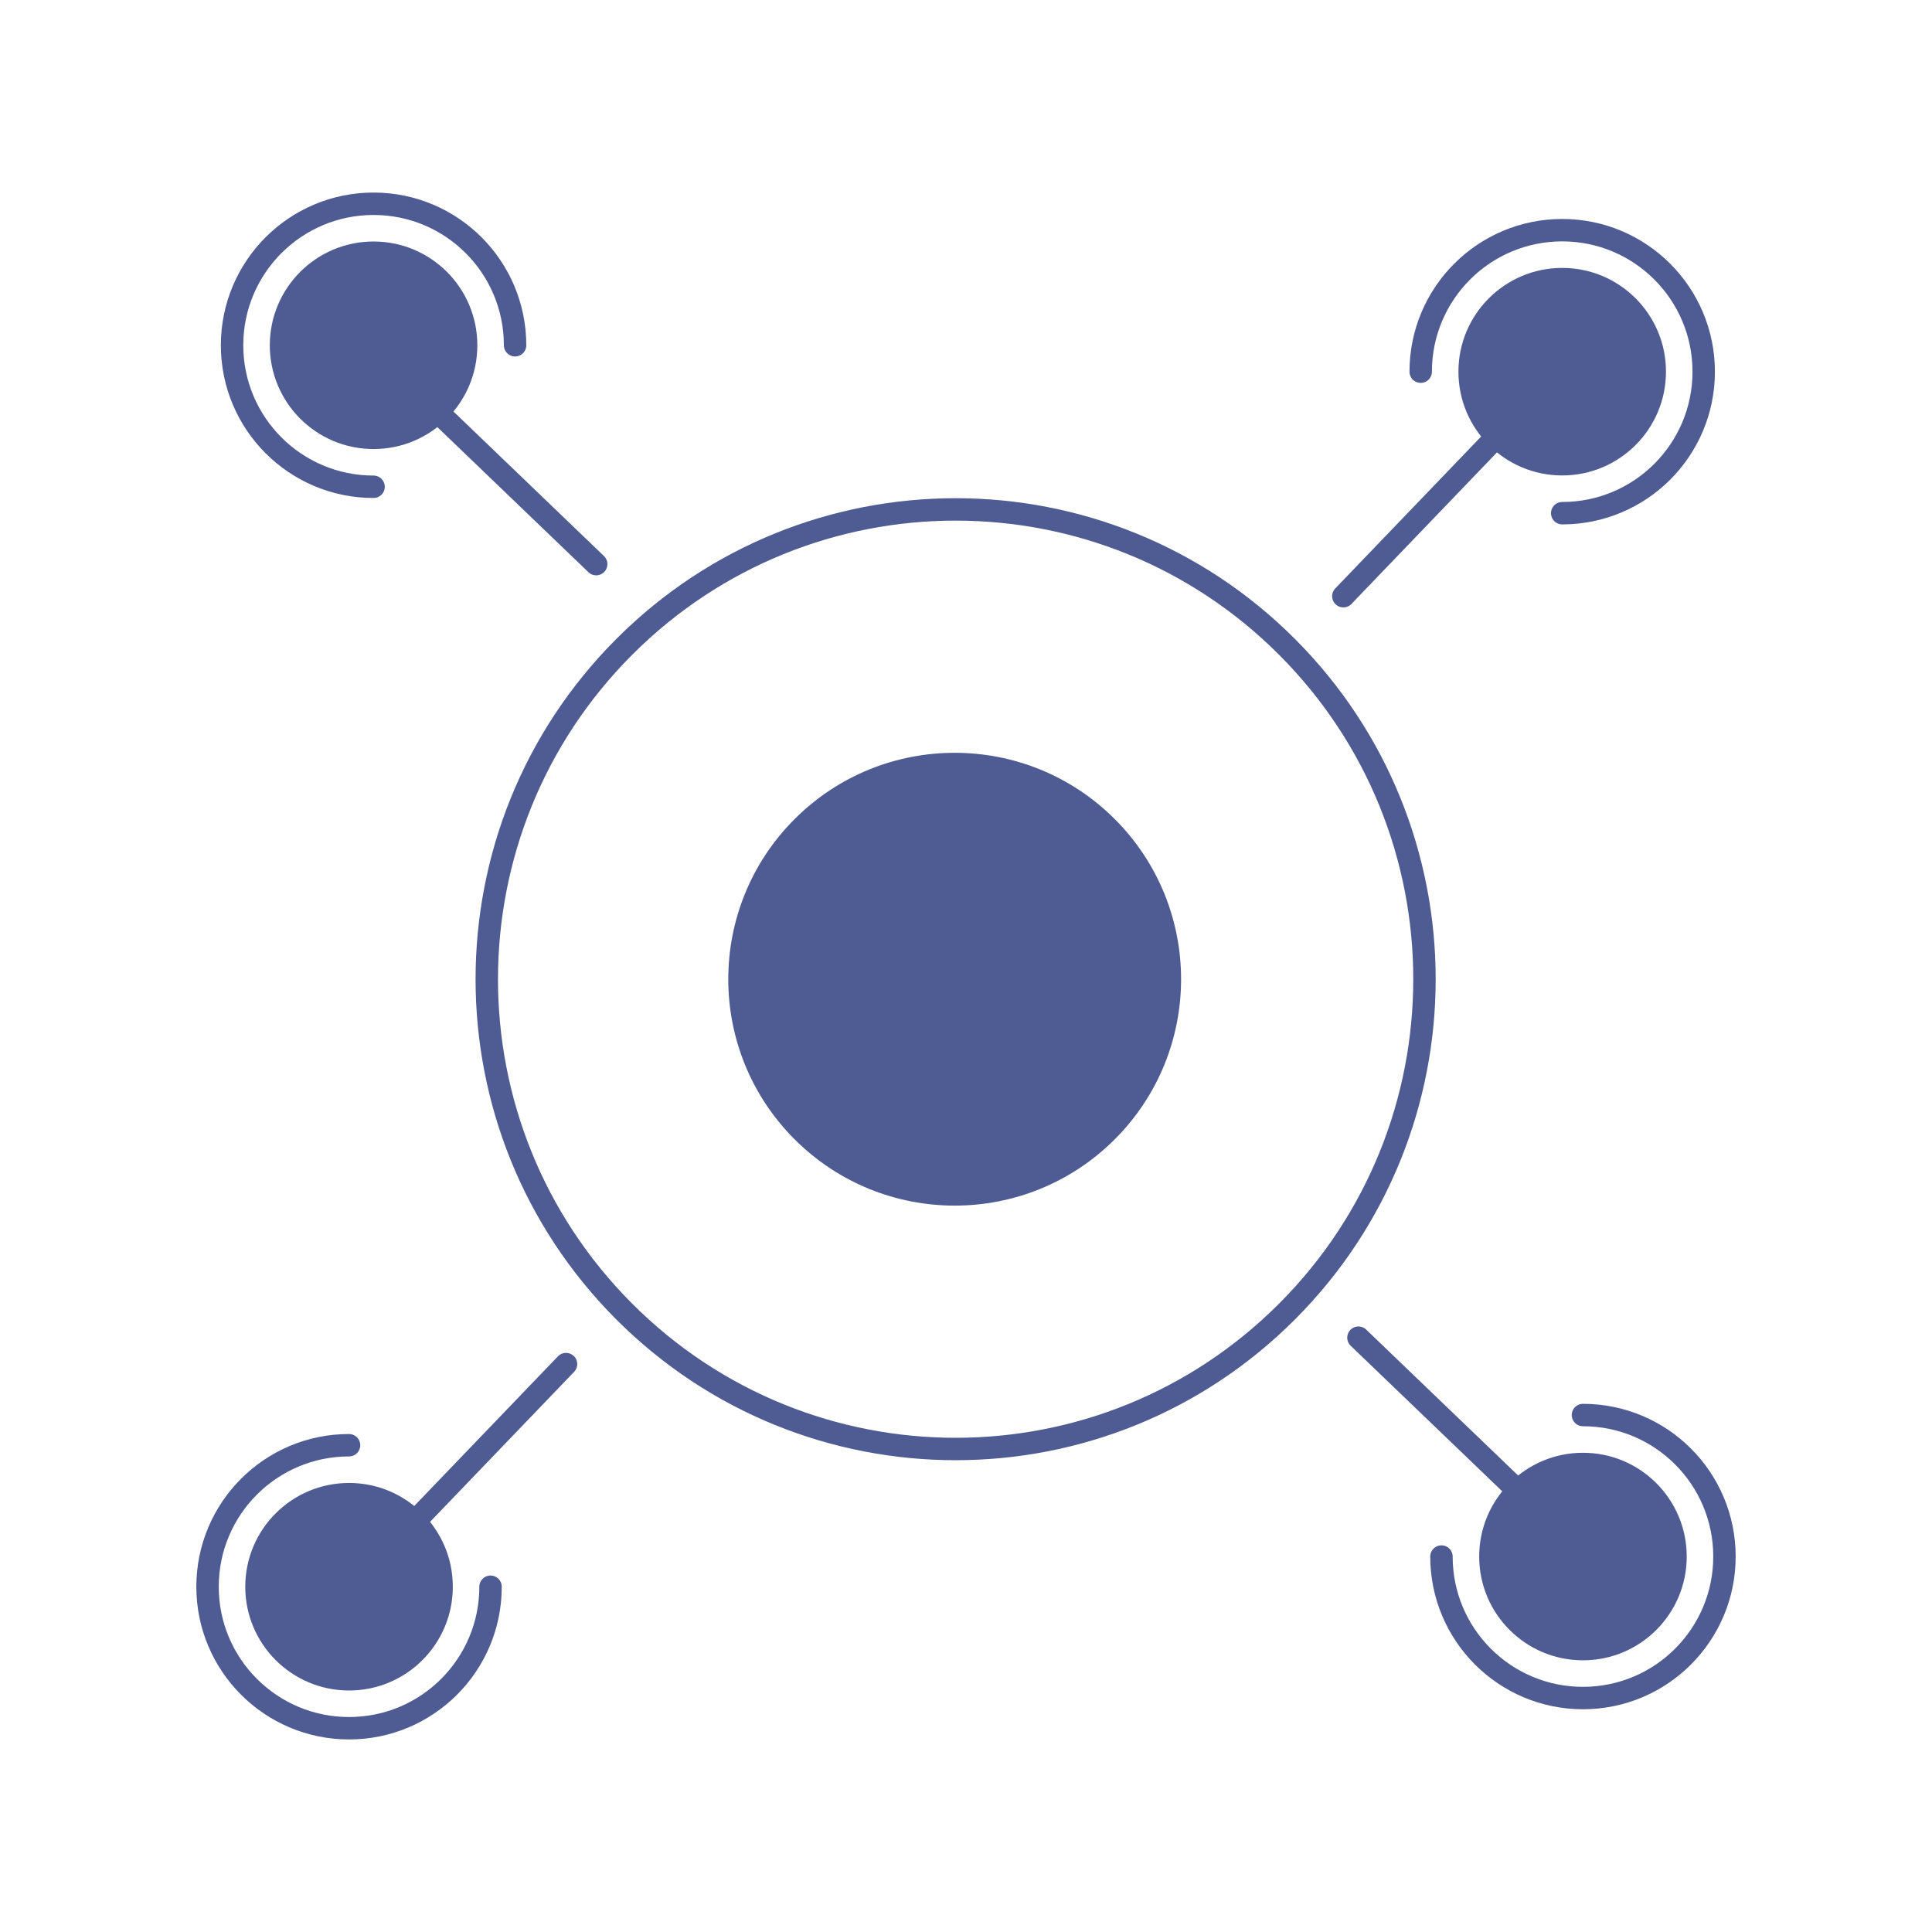 <svg xmlns="http://www.w3.org/2000/svg" xmlns:xlink="http://www.w3.org/1999/xlink" width="1024" height="1024" version="1.1" viewBox="0 0 1024 1024"><title>4.背景组件/灰色版/原子结构</title><desc>Created with Sketch.</desc><g id="4.背景组件/灰色版/原子结构" fill="none" fill-rule="evenodd" stroke="none" stroke-width="1"><g id="编组" transform="translate(110, 108)"><path id="Stroke-1" stroke="#4E5C93" stroke-linecap="round" stroke-width="11.88" d="M572.216,587.07 C475.171,684.31 317.829,684.31 220.784,587.07 C123.739,489.829 123.739,332.171 220.784,234.93 C317.829,137.69 475.171,137.69 572.216,234.93 C669.261,332.171 669.261,489.829 572.216,587.07 Z"/><path id="Fill-3" fill="#4E5C93" d="M718,144 C687.625,144 663,119.376 663,88.999 C663,58.624 687.625,34 718,34 C748.375,34 773,58.624 773,88.999 C773,119.376 748.375,144 718,144"/><path id="Stroke-5" stroke="#4E5C93" stroke-linecap="round" stroke-linejoin="round" stroke-width="11.88" d="M643,89 C643,47.578 676.578,14 718,14 C759.422,14 793,47.578 793,89 C793,130.422 759.422,164 718,164"/><line id="Stroke-7" x1="723" x2="602" y1="82" y2="208" stroke="#4E5C93" stroke-linecap="round" stroke-width="11.88"/><path id="Fill-9" fill="#4E5C93" d="M143,74.999 C143,105.376 118.376,130 87.999,130 C57.624,130 33,105.376 33,74.999 C33,44.624 57.624,20 87.999,20 C118.376,20 143,44.624 143,74.999"/><path id="Stroke-11" stroke="#4E5C93" stroke-linecap="round" stroke-linejoin="round" stroke-width="11.88" d="M88,150 C46.578,150 13,116.422 13,75 C13,33.578 46.578,0 88,0 C129.422,0 163,33.578 163,75"/><line id="Stroke-13" x1="80" x2="206" y1="70" y2="191" stroke="#4E5C93" stroke-linecap="round" stroke-width="11.88"/><path id="Fill-15" fill="#4E5C93" d="M74.999,678 C105.376,678 130,702.624 130,733.001 C130,763.376 105.376,788 74.999,788 C44.624,788 20,763.376 20,733.001 C20,702.624 44.624,678 74.999,678"/><path id="Stroke-17" stroke="#4E5C93" stroke-linecap="round" stroke-linejoin="round" stroke-width="11.88" d="M150,733 C150,774.422 116.422,808 75,808 C33.579,808 0,774.422 0,733 C0,691.578 33.579,658 75,658"/><line id="Stroke-19" x1="69" x2="190" y1="741" y2="615" stroke="#4E5C93" stroke-linecap="round" stroke-width="11.88"/><path id="Fill-21" fill="#4E5C93" d="M674,717.001 C674,686.624 698.624,662 729.001,662 C759.376,662 784,686.624 784,717.001 C784,747.376 759.376,772 729.001,772 C698.624,772 674,747.376 674,717.001"/><path id="Stroke-23" stroke="#4E5C93" stroke-linecap="round" stroke-linejoin="round" stroke-width="11.88" d="M729,642 C770.421,642 804,675.578 804,717 C804,758.422 770.421,792 729,792 C687.578,792 654,758.422 654,717"/><line id="Stroke-25" x1="736" x2="610" y1="722" y2="601" stroke="#4E5C93" stroke-linecap="round" stroke-width="11.88"/><path id="Fill-27" fill="#4E5C93" d="M480.853,495.853 C433.99,542.716 358.011,542.716 311.147,495.853 C264.284,448.99 264.284,373.011 311.147,326.147 C358.011,279.284 433.99,279.284 480.853,326.147 C527.716,373.011 527.716,448.99 480.853,495.853"/></g></g></svg>